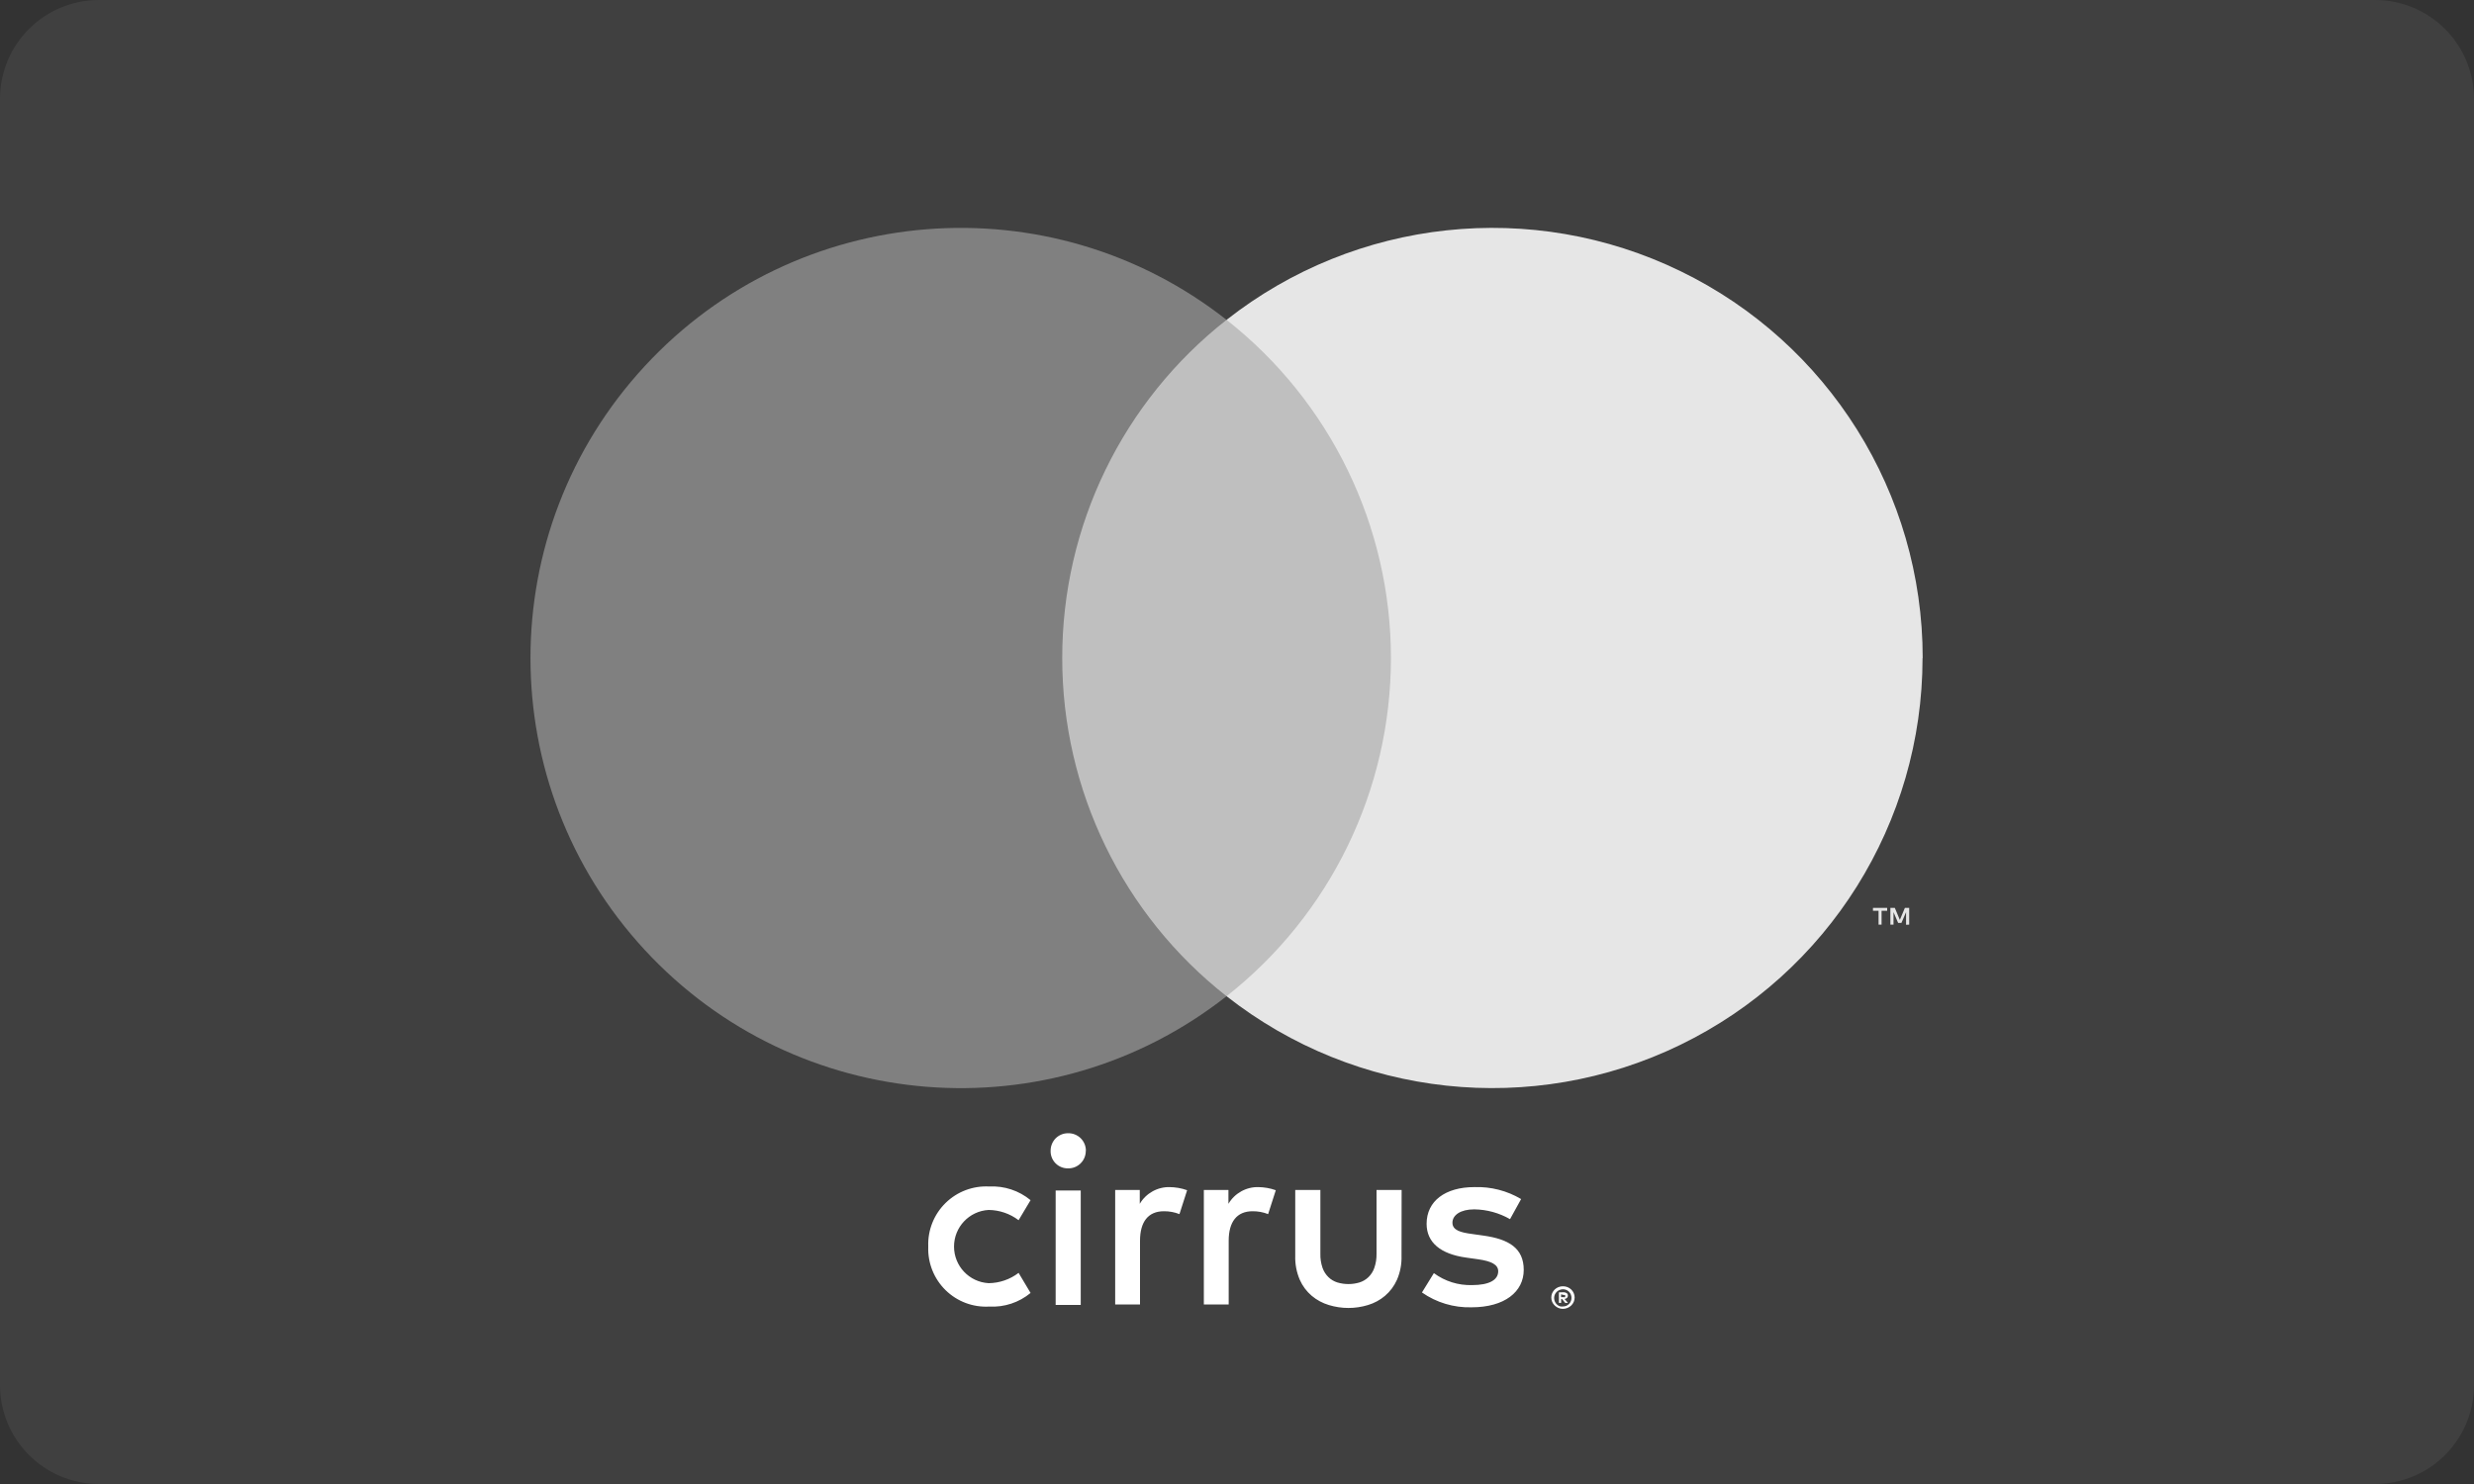 <svg width="50" height="30" viewBox="0 0 50 30" fill="none" xmlns="http://www.w3.org/2000/svg">
<rect x="0" y="0" width="50" height="30" fill="#333333" stroke="none"/>
<path fill-rule="evenodd" clip-rule="evenodd" d="M0 2C0 0.896 0.894 0 1.999 0H48.001C49.105 0 50 0.898 50 2V28C50 29.104 49.106 30 48.001 30H1.999C0.895 30 0 29.102 0 28V2Z" fill="#404040"/>
<path fill-rule="evenodd" clip-rule="evenodd" d="M21.944 23.267C21.944 23.361 21.907 23.452 21.839 23.518C21.772 23.585 21.681 23.621 21.586 23.619C21.492 23.621 21.401 23.585 21.334 23.518C21.268 23.451 21.231 23.361 21.233 23.267C21.232 23.172 21.268 23.081 21.334 23.013C21.401 22.946 21.491 22.908 21.586 22.909C21.68 22.907 21.77 22.942 21.838 23.007C21.905 23.072 21.944 23.161 21.946 23.254L21.944 23.267ZM18.76 25.206C18.749 25.534 18.876 25.852 19.111 26.082C19.346 26.312 19.666 26.432 19.994 26.413C20.297 26.43 20.594 26.331 20.828 26.138L20.586 25.732C20.412 25.865 20.199 25.938 19.98 25.94C19.587 25.918 19.281 25.593 19.281 25.2C19.281 24.807 19.587 24.482 19.98 24.46C20.199 24.462 20.412 24.535 20.586 24.667L20.828 24.262C20.594 24.069 20.297 23.97 19.994 23.986C19.666 23.968 19.346 24.088 19.111 24.318C18.876 24.548 18.749 24.866 18.76 25.194V25.206ZM23.646 23.998C23.396 23.991 23.162 24.12 23.035 24.336V24.056H22.538V26.37H23.04V25.083C23.04 24.701 23.204 24.486 23.523 24.486C23.631 24.485 23.737 24.505 23.837 24.544L23.992 24.061C23.877 24.02 23.756 23.999 23.634 23.998H23.646ZM28.325 25.39C28.33 25.555 28.299 25.72 28.233 25.872C28.177 25.997 28.095 26.108 27.991 26.196C27.891 26.281 27.774 26.344 27.648 26.382C27.39 26.461 27.114 26.461 26.856 26.382C26.73 26.344 26.612 26.281 26.511 26.196C26.407 26.108 26.324 25.997 26.269 25.872C26.204 25.72 26.172 25.555 26.177 25.39V24.056H26.685V25.344C26.682 25.44 26.697 25.537 26.728 25.629C26.753 25.701 26.794 25.766 26.849 25.819C26.9 25.869 26.962 25.905 27.03 25.926C27.175 25.969 27.33 25.969 27.474 25.926C27.542 25.905 27.604 25.869 27.656 25.819C27.71 25.766 27.752 25.701 27.776 25.629C27.808 25.537 27.822 25.44 27.82 25.344V24.056H28.327L28.325 25.39ZM24.827 24.336C24.954 24.12 25.188 23.991 25.438 23.998H25.426C25.548 23.999 25.669 24.02 25.784 24.061L25.629 24.544C25.529 24.505 25.423 24.485 25.315 24.486C24.996 24.486 24.832 24.701 24.832 25.083V26.37H24.33V24.056H24.827V24.336ZM29.798 23.998C30.129 23.987 30.457 24.07 30.742 24.24L30.518 24.646C30.297 24.519 30.048 24.451 29.793 24.448C29.518 24.448 29.354 24.564 29.354 24.718C29.354 24.873 29.527 24.916 29.745 24.945L29.986 24.979C30.491 25.051 30.795 25.23 30.795 25.672C30.795 26.114 30.409 26.428 29.74 26.428C29.382 26.438 29.031 26.333 28.738 26.128L28.979 25.737C29.202 25.902 29.473 25.987 29.75 25.979C30.095 25.979 30.279 25.877 30.279 25.699C30.279 25.568 30.148 25.496 29.873 25.457L29.631 25.423C29.112 25.351 28.832 25.116 28.832 24.74C28.832 24.279 29.211 23.998 29.798 23.998ZM31.68 26.02C31.651 26.009 31.62 26.003 31.59 26.003C31.558 26.002 31.526 26.008 31.496 26.02C31.468 26.031 31.443 26.048 31.421 26.068C31.4 26.089 31.383 26.114 31.37 26.141C31.346 26.198 31.346 26.262 31.37 26.319C31.41 26.404 31.494 26.459 31.588 26.459C31.619 26.459 31.651 26.453 31.68 26.44C31.707 26.429 31.733 26.412 31.754 26.392C31.776 26.371 31.793 26.346 31.805 26.319C31.83 26.262 31.83 26.198 31.805 26.141C31.793 26.114 31.776 26.089 31.754 26.068C31.733 26.048 31.707 26.031 31.68 26.02ZM31.658 26.397C31.636 26.406 31.613 26.411 31.59 26.411H31.59C31.567 26.414 31.543 26.413 31.52 26.406C31.498 26.397 31.479 26.384 31.462 26.368C31.411 26.316 31.395 26.239 31.423 26.172C31.441 26.129 31.475 26.096 31.518 26.078C31.54 26.068 31.564 26.064 31.588 26.063C31.612 26.063 31.636 26.068 31.658 26.078C31.678 26.087 31.697 26.1 31.713 26.116C31.776 26.185 31.776 26.29 31.713 26.358C31.697 26.374 31.678 26.387 31.658 26.397ZM31.602 26.124C31.625 26.123 31.647 26.13 31.665 26.143C31.68 26.155 31.688 26.174 31.687 26.194C31.687 26.21 31.681 26.226 31.67 26.237C31.656 26.25 31.638 26.258 31.619 26.259L31.689 26.339H31.634L31.568 26.259H31.551V26.339H31.506V26.126L31.602 26.124ZM31.549 26.223V26.165L31.602 26.179C31.611 26.177 31.622 26.177 31.631 26.179C31.634 26.186 31.634 26.194 31.631 26.201C31.634 26.208 31.634 26.216 31.631 26.223C31.622 26.226 31.611 26.226 31.602 26.223H31.549ZM21.335 26.38H21.842V24.066H21.335V26.38Z" fill="white"/>
<rect x="20.985" y="6.466" width="7.608" height="13.673" fill="#BFBFBF"/>
<path d="M21.468 13.304C21.465 10.635 22.689 8.114 24.789 6.466C21.224 3.664 16.104 4.072 13.028 7.404C9.952 10.735 9.952 15.87 13.028 19.201C16.104 22.532 21.224 22.941 24.789 20.139C22.69 18.492 21.466 15.971 21.468 13.304Z" fill="#808080"/>
<path fill-rule="evenodd" clip-rule="evenodd" d="M33.96 21.122C36.954 19.668 38.854 16.632 38.855 13.304L38.858 13.301C38.858 9.972 36.957 6.935 33.962 5.481C30.968 4.026 27.406 4.409 24.789 6.466C26.886 8.115 28.111 10.635 28.111 13.302C28.111 15.97 26.886 18.49 24.789 20.139C27.406 22.195 30.967 22.577 33.96 21.122ZM38.027 18.692V18.412H38.14V18.354H37.853V18.412H37.966V18.692H38.027ZM38.585 18.692V18.354H38.498L38.396 18.596L38.295 18.354H38.205V18.692H38.268V18.439L38.362 18.658H38.428L38.522 18.439V18.695L38.585 18.692Z" fill="#E6E6E6"/>
</svg>

